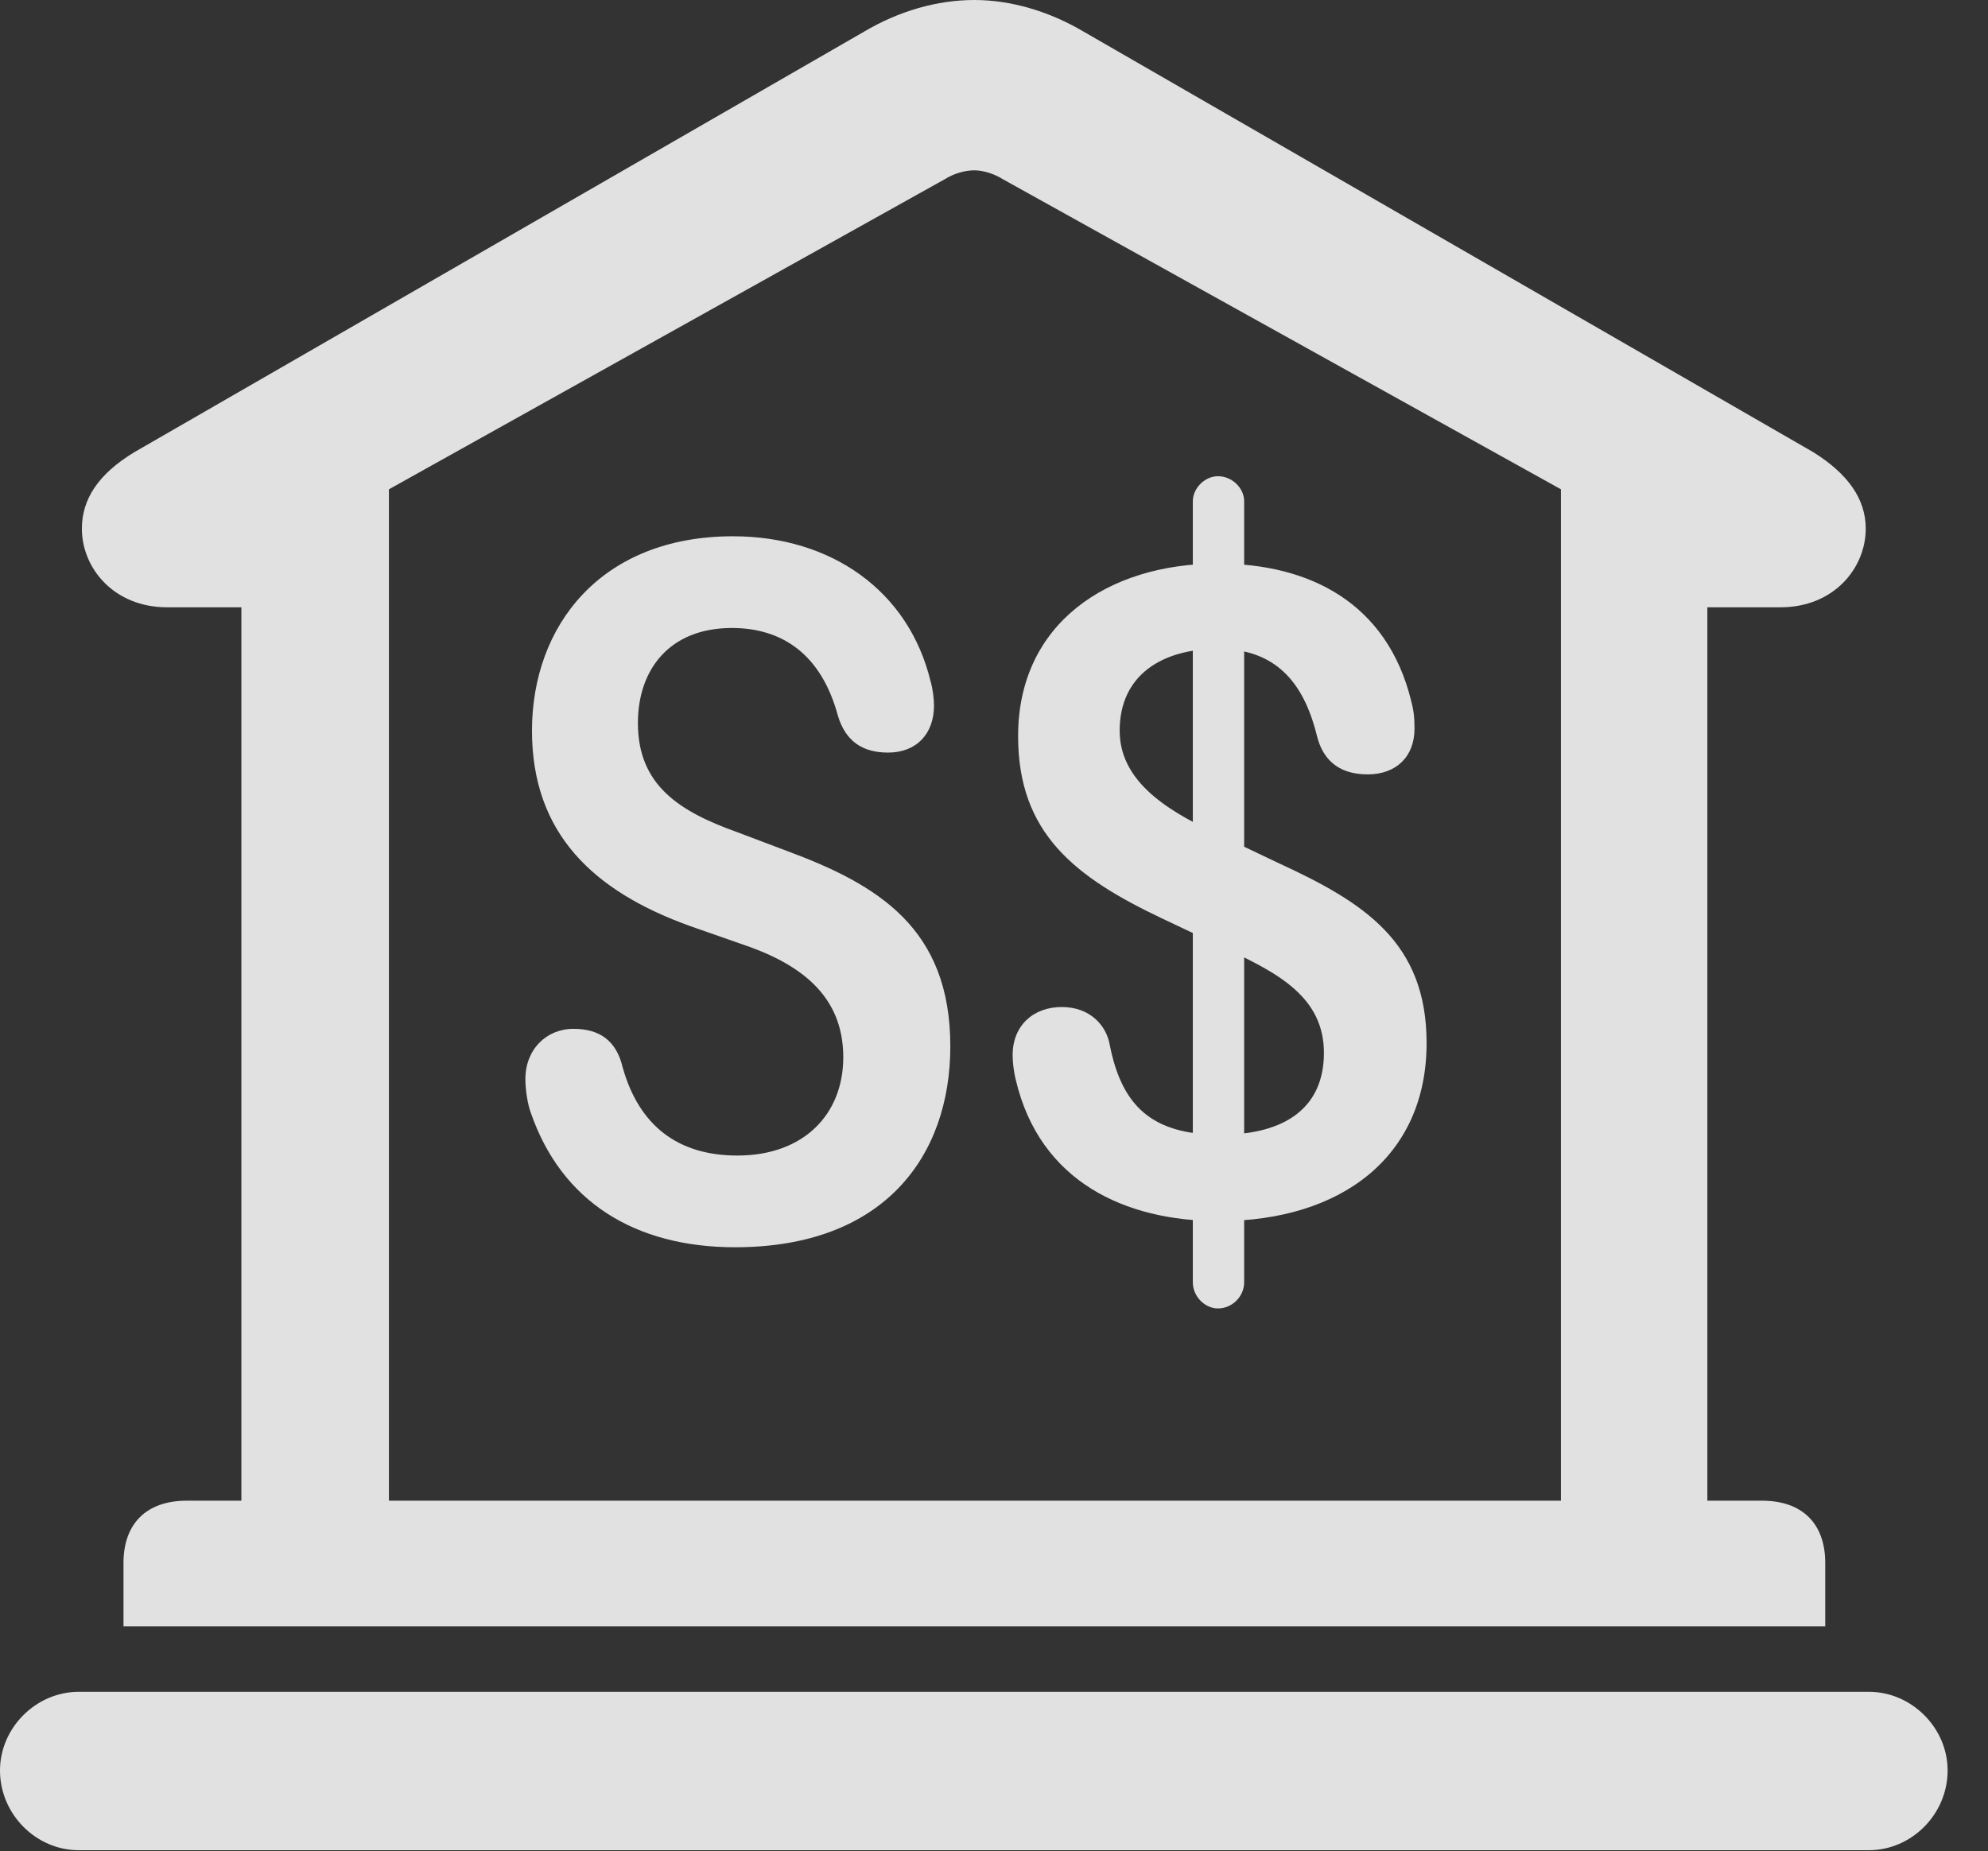 <?xml version="1.0" encoding="UTF-8"?>
<!--Generator: Apple Native CoreSVG 341-->
<!DOCTYPE svg
PUBLIC "-//W3C//DTD SVG 1.1//EN"
       "http://www.w3.org/Graphics/SVG/1.1/DTD/svg11.dtd">
<svg version="1.1" xmlns="http://www.w3.org/2000/svg" xmlns:xlink="http://www.w3.org/1999/xlink" viewBox="0 0 17.773 16.553">
 <rect x="0" y="0" width="17.773" height="16.553" fill="#333333" stroke="none"/>
 <g>
  <rect height="16.553" opacity="0" width="17.773" x="0" y="0"/>
  <path d="M1.104 14.541L16.318 14.541L16.318 13.975C16.318 13.623 16.113 13.418 15.752 13.418L15.264 13.418L15.264 5.43L15.918 5.43C16.396 5.43 16.68 5.078 16.68 4.727C16.68 4.463 16.523 4.238 16.211 4.043L9.688 0.283C9.375 0.098 9.033 0 8.711 0C8.379 0 8.037 0.098 7.725 0.283L1.201 4.043C0.879 4.238 0.732 4.463 0.732 4.727C0.732 5.078 1.016 5.43 1.494 5.43L2.158 5.43L2.158 13.418L1.67 13.418C1.309 13.418 1.104 13.623 1.104 13.975ZM3.477 13.418L3.477 4.375L8.447 1.602C8.525 1.553 8.623 1.523 8.711 1.523C8.789 1.523 8.887 1.553 8.965 1.602L13.955 4.375L13.955 13.418ZM0.703 16.543L16.709 16.543C17.09 16.543 17.412 16.221 17.412 15.83C17.412 15.449 17.09 15.127 16.709 15.127L0.703 15.127C0.322 15.127 0 15.449 0 15.83C0 16.221 0.322 16.543 0.703 16.543Z" fill="white" fill-opacity="0.85"/>
  <path d="M6.572 11.152C7.9 11.152 8.496 10.342 8.496 9.355C8.496 8.301 7.852 7.91 7.031 7.607L6.592 7.441C6.074 7.256 5.703 7.021 5.703 6.465C5.703 5.986 5.986 5.615 6.543 5.615C7.002 5.615 7.344 5.859 7.49 6.396C7.559 6.631 7.715 6.729 7.939 6.729C8.193 6.729 8.35 6.562 8.35 6.309C8.35 6.25 8.34 6.162 8.32 6.094C8.125 5.283 7.432 4.795 6.553 4.795C5.371 4.795 4.756 5.596 4.756 6.533C4.756 7.451 5.303 7.969 6.172 8.281L6.621 8.438C7.148 8.613 7.539 8.896 7.539 9.453C7.539 9.961 7.188 10.332 6.592 10.332C6.064 10.332 5.713 10.068 5.566 9.541C5.508 9.297 5.352 9.199 5.127 9.199C4.883 9.199 4.697 9.385 4.697 9.648C4.697 9.746 4.717 9.873 4.746 9.951C5.02 10.742 5.674 11.152 6.572 11.152ZM10.898 10.918C11.992 10.918 12.754 10.342 12.754 9.326C12.754 8.418 12.188 8.066 11.426 7.715L10.85 7.441C10.391 7.227 10.01 6.963 10.01 6.533C10.01 6.035 10.391 5.801 10.889 5.801C11.445 5.801 11.67 6.152 11.777 6.592C11.826 6.777 11.953 6.924 12.227 6.924C12.48 6.924 12.646 6.768 12.646 6.514C12.646 6.406 12.637 6.348 12.617 6.27C12.402 5.391 11.709 5.039 10.889 5.039C9.902 5.039 9.102 5.576 9.102 6.582C9.102 7.451 9.609 7.842 10.391 8.213L10.967 8.486C11.426 8.701 11.836 8.916 11.836 9.414C11.836 9.893 11.504 10.146 10.908 10.146C10.293 10.146 10.029 9.883 9.922 9.346C9.893 9.17 9.746 9.004 9.492 9.004C9.238 9.004 9.053 9.17 9.053 9.434C9.053 9.492 9.062 9.58 9.082 9.658C9.297 10.566 10.059 10.918 10.898 10.918ZM10.889 11.699C11.016 11.699 11.123 11.592 11.123 11.465L11.123 4.482C11.123 4.365 11.016 4.258 10.889 4.258C10.771 4.258 10.664 4.365 10.664 4.482L10.664 11.465C10.664 11.592 10.771 11.699 10.889 11.699Z" fill="white" fill-opacity="0.85"/>
 </g>
</svg>
